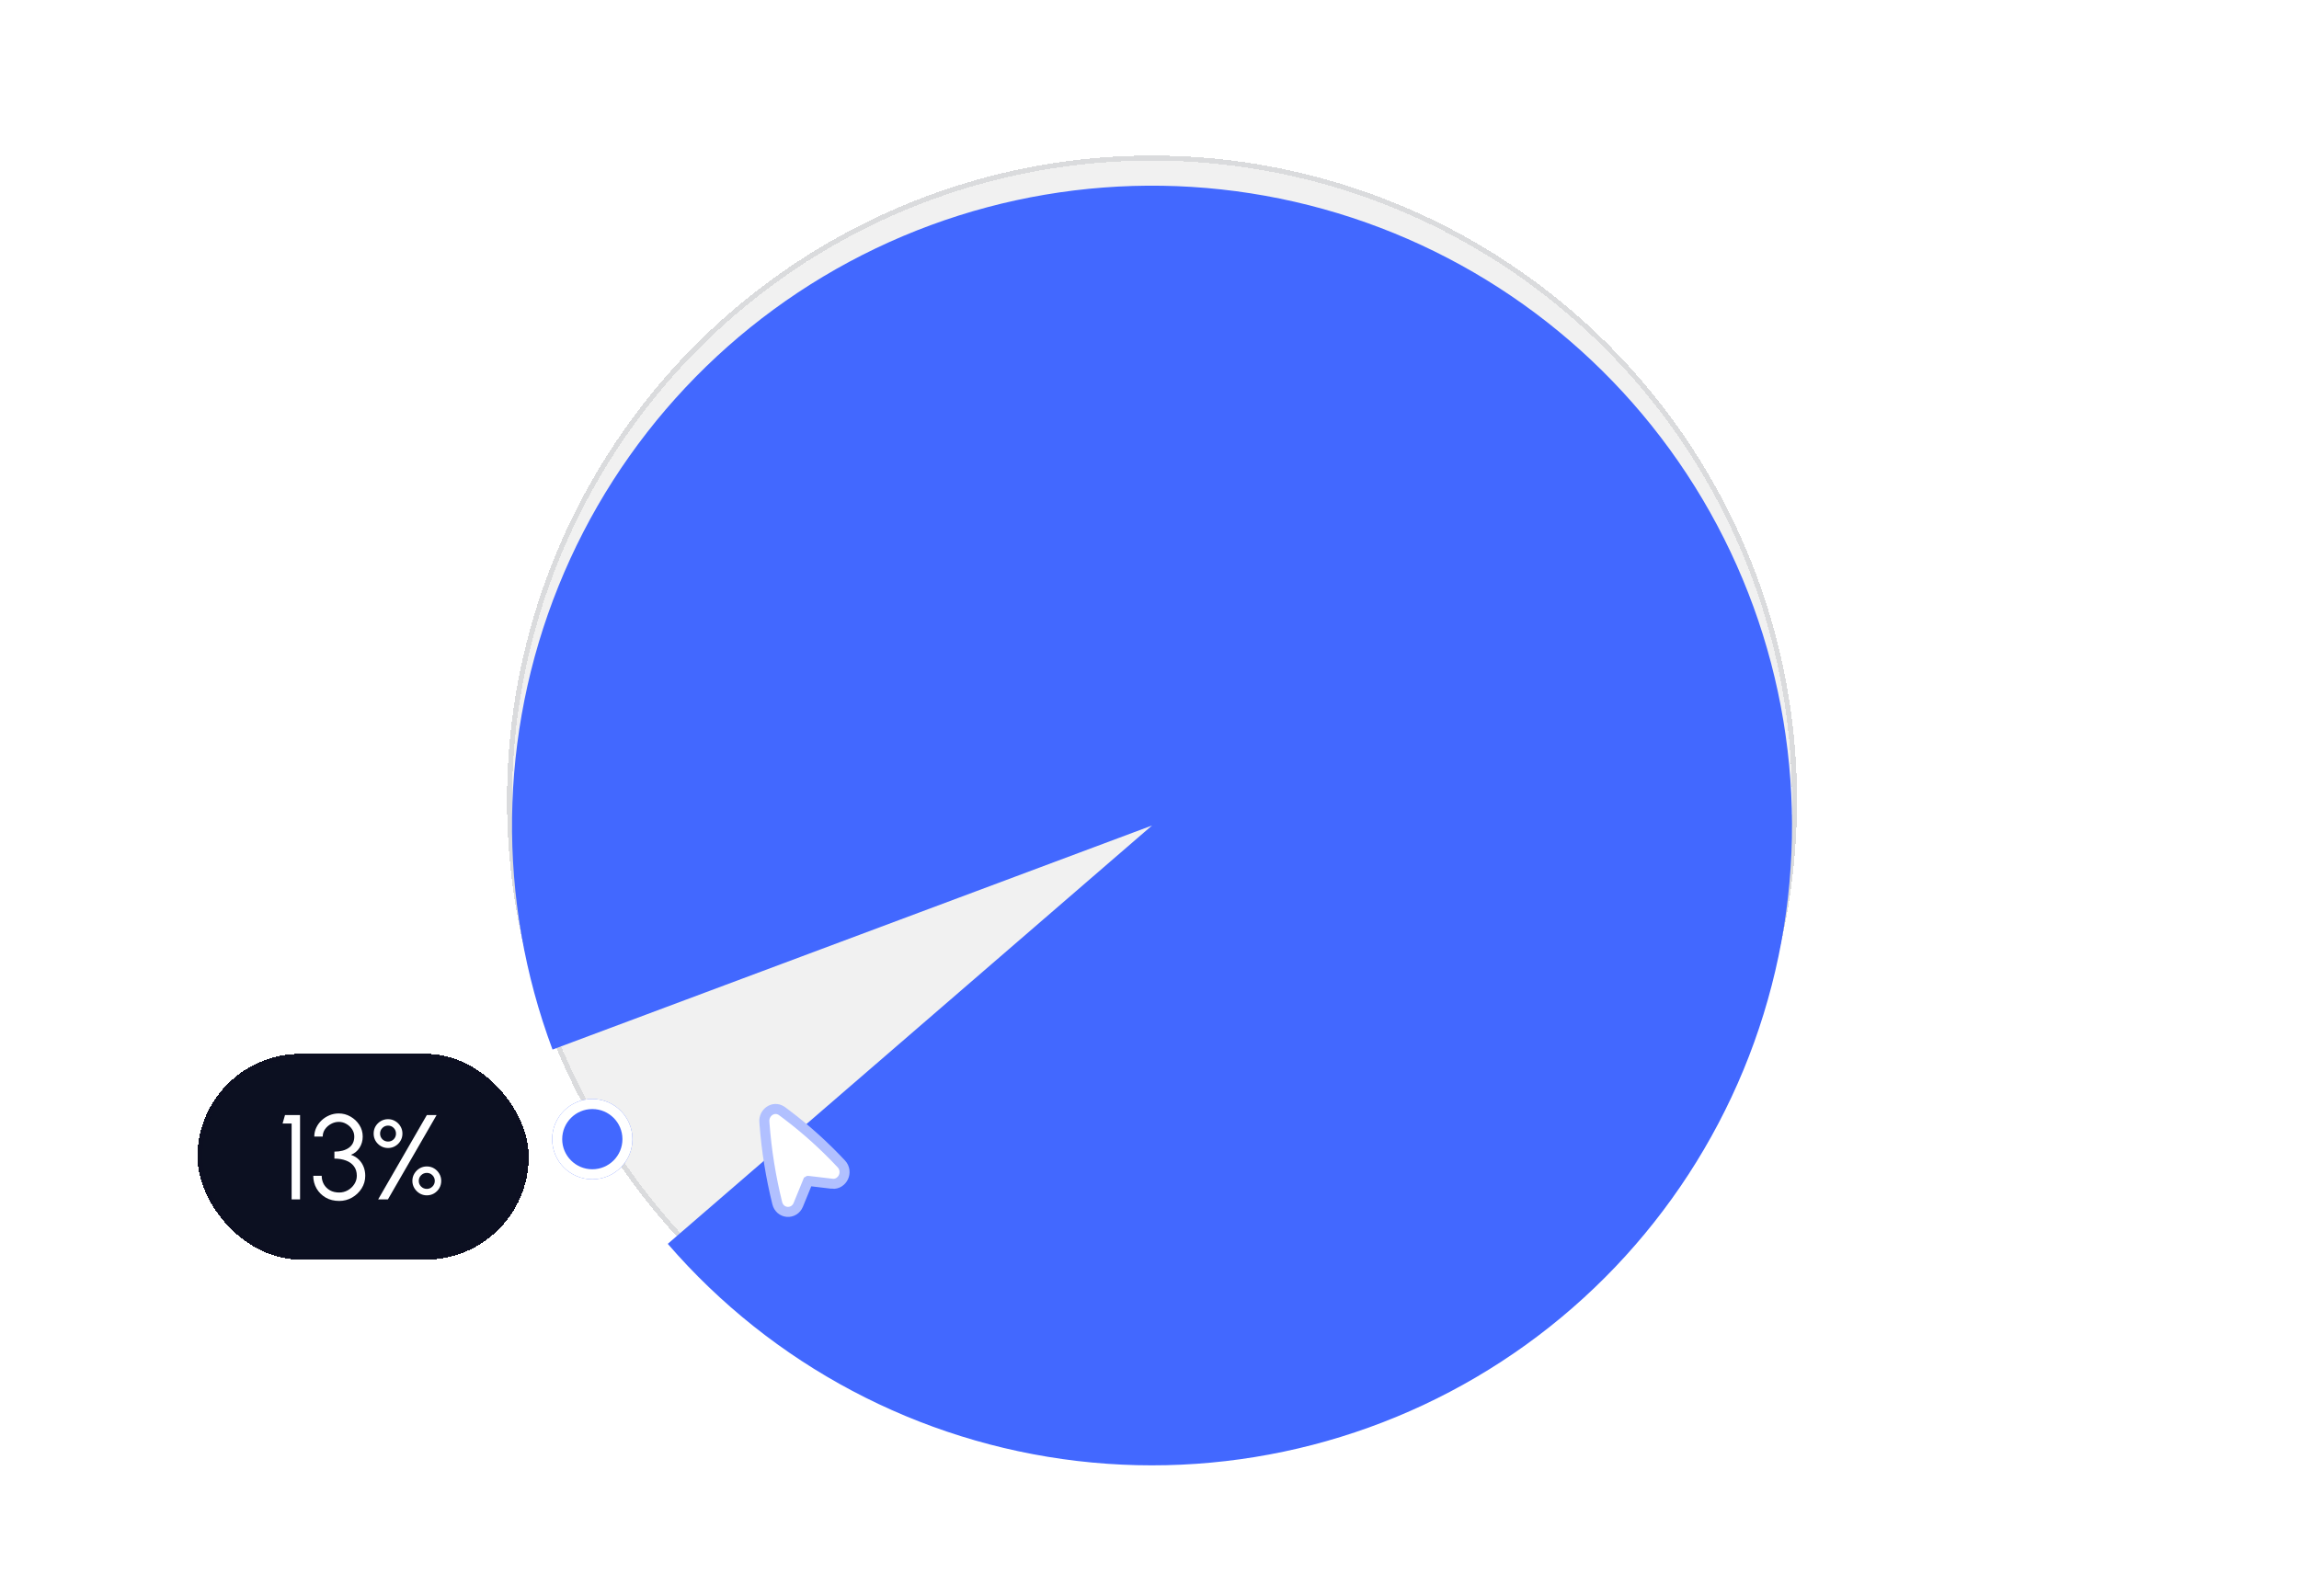 <svg width="458" height="318" viewBox="0 0 458 318" fill="none" xmlns="http://www.w3.org/2000/svg">
<g clip-path="url(#clip0_790_4226)">
<g filter="url(#filter0_d_790_4226)">
<circle cx="229.5" cy="159.5" r="127.5" fill="#F1F1F1" shape-rendering="crispEdges"/>
<circle cx="229.5" cy="159.5" r="128" stroke="#0C1021" stroke-opacity="0.15" shape-rendering="crispEdges"/>
</g>
<g filter="url(#filter1_di_790_4226)">
<path d="M133.03 242.864C153.86 266.97 182.961 282.404 214.602 286.127C246.243 289.849 278.132 281.591 303.989 262.979C329.845 244.366 347.797 216.747 354.309 185.56C360.821 154.374 355.421 121.879 339.173 94.474C322.924 67.07 297.005 46.742 266.518 37.492C236.031 28.242 203.185 30.741 174.449 44.498C145.713 58.254 123.167 82.27 111.253 111.817C99.338 141.365 98.917 174.303 110.073 204.145L229.501 159.5L133.03 242.864Z" fill="#4268FF"/>
</g>
<g filter="url(#filter2_d_790_4226)">
<rect x="39.336" y="206" width="66" height="41" rx="20.5" fill="#0C1021" shape-rendering="crispEdges"/>
<rect x="39.836" y="206.5" width="65" height="40" rx="20" stroke="#0C1021" stroke-opacity="0.1" shape-rendering="crispEdges"/>
<path d="M58.096 235V219.88H56.296L56.776 218.2H59.776V235H58.096ZM67.579 235.312C66.555 235.312 65.656 235.088 64.879 234.64C64.103 234.184 63.495 233.576 63.056 232.816C62.623 232.056 62.407 231.216 62.407 230.296H64.088C64.088 230.904 64.228 231.464 64.507 231.976C64.796 232.48 65.2 232.884 65.719 233.188C66.24 233.484 66.859 233.632 67.579 233.632C68.188 233.632 68.755 233.484 69.284 233.188C69.82 232.884 70.251 232.48 70.579 231.976C70.915 231.464 71.084 230.904 71.084 230.296C71.084 229.536 70.891 228.904 70.507 228.4C70.124 227.888 69.596 227.508 68.924 227.26C68.251 227.004 67.484 226.876 66.62 226.876V225.484C67.811 225.484 68.767 225.232 69.487 224.728C70.216 224.216 70.579 223.468 70.579 222.484C70.579 221.948 70.431 221.46 70.135 221.02C69.847 220.58 69.468 220.228 68.996 219.964C68.531 219.692 68.031 219.556 67.496 219.556C66.96 219.556 66.444 219.692 65.948 219.964C65.46 220.228 65.059 220.58 64.748 221.02C64.444 221.46 64.291 221.948 64.291 222.484H62.611C62.611 221.852 62.743 221.26 63.008 220.708C63.272 220.148 63.632 219.656 64.088 219.232C64.543 218.808 65.064 218.476 65.647 218.236C66.231 217.996 66.844 217.876 67.484 217.876C68.323 217.876 69.103 218.084 69.823 218.5C70.552 218.916 71.139 219.472 71.588 220.168C72.035 220.864 72.26 221.636 72.26 222.484C72.26 223.308 72.047 224.052 71.624 224.716C71.2 225.38 70.627 225.848 69.907 226.12C70.531 226.328 71.055 226.644 71.48 227.068C71.903 227.484 72.224 227.968 72.439 228.52C72.656 229.072 72.763 229.664 72.763 230.296C72.763 231.216 72.523 232.056 72.043 232.816C71.564 233.576 70.927 234.184 70.135 234.64C69.352 235.088 68.499 235.312 67.579 235.312ZM75.337 235L85.033 218.2H86.977L77.281 235H75.337ZM77.305 224.764C76.777 224.764 76.297 224.636 75.865 224.38C75.433 224.124 75.085 223.78 74.821 223.348C74.565 222.908 74.437 222.424 74.437 221.896C74.437 221.352 74.565 220.864 74.821 220.432C75.085 220 75.433 219.656 75.865 219.4C76.305 219.144 76.785 219.016 77.305 219.016C77.833 219.016 78.313 219.148 78.745 219.412C79.177 219.668 79.521 220.012 79.777 220.444C80.041 220.876 80.173 221.36 80.173 221.896C80.173 222.432 80.041 222.916 79.777 223.348C79.521 223.78 79.173 224.124 78.733 224.38C78.301 224.636 77.825 224.764 77.305 224.764ZM77.305 223.48C77.753 223.48 78.129 223.328 78.433 223.024C78.737 222.712 78.889 222.336 78.889 221.896C78.889 221.448 78.737 221.072 78.433 220.768C78.129 220.456 77.753 220.3 77.305 220.3C76.865 220.3 76.489 220.456 76.177 220.768C75.873 221.072 75.721 221.448 75.721 221.896C75.721 222.336 75.873 222.712 76.177 223.024C76.489 223.328 76.865 223.48 77.305 223.48ZM85.033 234.196C84.505 234.196 84.021 234.064 83.581 233.8C83.149 233.528 82.801 233.176 82.537 232.744C82.281 232.304 82.153 231.828 82.153 231.316C82.153 230.78 82.285 230.296 82.549 229.864C82.813 229.424 83.161 229.076 83.593 228.82C84.033 228.564 84.513 228.436 85.033 228.436C85.569 228.436 86.053 228.568 86.485 228.832C86.917 229.096 87.261 229.448 87.517 229.888C87.773 230.32 87.901 230.796 87.901 231.316C87.901 231.844 87.773 232.328 87.517 232.768C87.261 233.2 86.913 233.548 86.473 233.812C86.041 234.068 85.561 234.196 85.033 234.196ZM85.033 232.912C85.465 232.912 85.837 232.756 86.149 232.444C86.461 232.132 86.617 231.756 86.617 231.316C86.617 230.876 86.461 230.5 86.149 230.188C85.837 229.876 85.465 229.72 85.033 229.72C84.593 229.72 84.213 229.876 83.893 230.188C83.581 230.5 83.425 230.876 83.425 231.316C83.425 231.756 83.581 232.132 83.893 232.444C84.213 232.756 84.593 232.912 85.033 232.912Z" fill="white"/>
</g>
<g filter="url(#filter3_d_790_4226)">
<circle cx="118" cy="223" r="8" fill="#4268FF"/>
<circle cx="118" cy="223" r="7" stroke="white" stroke-width="2"/>
</g>
<path d="M152.273 223.546C152.134 221.685 154.066 220.322 155.653 221.324L155.806 221.429L155.807 221.43L156.072 221.627L156.841 222.203C160.667 225.107 164.267 228.36 167.603 231.929C168.353 232.731 168.391 233.784 168.021 234.575C167.661 235.344 166.833 236.013 165.767 235.886V235.885L161.021 235.321C161.015 235.321 161.012 235.322 161.01 235.322C161.007 235.323 161.002 235.324 160.996 235.328C160.983 235.336 160.964 235.355 160.951 235.386L160.95 235.387L159.031 240.084C158.634 241.058 157.727 241.562 156.82 241.49C155.91 241.419 155.097 240.778 154.842 239.752C153.554 234.564 152.702 229.254 152.299 223.893L152.273 223.546Z" fill="white" stroke="#B1C0FF" stroke-width="2"/>
</g>
<defs>
<filter id="filter0_d_790_4226" x="51" y="-19" width="357" height="357" filterUnits="userSpaceOnUse" color-interpolation-filters="sRGB">
<feFlood flood-opacity="0" result="BackgroundImageFix"/>
<feColorMatrix in="SourceAlpha" type="matrix" values="0 0 0 0 0 0 0 0 0 0 0 0 0 0 0 0 0 0 127 0" result="hardAlpha"/>
<feOffset/>
<feGaussianBlur stdDeviation="25"/>
<feComposite in2="hardAlpha" operator="out"/>
<feColorMatrix type="matrix" values="0 0 0 0 0.047 0 0 0 0 0.063 0 0 0 0 0.13 0 0 0 0.1 0"/>
<feBlend mode="normal" in2="BackgroundImageFix" result="effect1_dropShadow_790_4226"/>
<feBlend mode="normal" in="SourceGraphic" in2="effect1_dropShadow_790_4226" result="shape"/>
</filter>
<filter id="filter1_di_790_4226" x="52" y="-18" width="355" height="355" filterUnits="userSpaceOnUse" color-interpolation-filters="sRGB">
<feFlood flood-opacity="0" result="BackgroundImageFix"/>
<feColorMatrix in="SourceAlpha" type="matrix" values="0 0 0 0 0 0 0 0 0 0 0 0 0 0 0 0 0 0 127 0" result="hardAlpha"/>
<feOffset/>
<feGaussianBlur stdDeviation="25"/>
<feComposite in2="hardAlpha" operator="out"/>
<feColorMatrix type="matrix" values="0 0 0 0 0.047 0 0 0 0 0.063 0 0 0 0 0.13 0 0 0 0.1 0"/>
<feBlend mode="normal" in2="BackgroundImageFix" result="effect1_dropShadow_790_4226"/>
<feBlend mode="normal" in="SourceGraphic" in2="effect1_dropShadow_790_4226" result="shape"/>
<feColorMatrix in="SourceAlpha" type="matrix" values="0 0 0 0 0 0 0 0 0 0 0 0 0 0 0 0 0 0 127 0" result="hardAlpha"/>
<feOffset dy="5"/>
<feGaussianBlur stdDeviation="12.5"/>
<feComposite in2="hardAlpha" operator="arithmetic" k2="-1" k3="1"/>
<feColorMatrix type="matrix" values="0 0 0 0 0 0 0 0 0 0 0 0 0 0 0 0 0 0 0.25 0"/>
<feBlend mode="normal" in2="shape" result="effect2_innerShadow_790_4226"/>
</filter>
<filter id="filter2_d_790_4226" x="35.336" y="206" width="74" height="49" filterUnits="userSpaceOnUse" color-interpolation-filters="sRGB">
<feFlood flood-opacity="0" result="BackgroundImageFix"/>
<feColorMatrix in="SourceAlpha" type="matrix" values="0 0 0 0 0 0 0 0 0 0 0 0 0 0 0 0 0 0 127 0" result="hardAlpha"/>
<feOffset dy="4"/>
<feGaussianBlur stdDeviation="2"/>
<feComposite in2="hardAlpha" operator="out"/>
<feColorMatrix type="matrix" values="0 0 0 0 0.26 0 0 0 0 0.408 0 0 0 0 1 0 0 0 0.15 0"/>
<feBlend mode="normal" in2="BackgroundImageFix" result="effect1_dropShadow_790_4226"/>
<feBlend mode="normal" in="SourceGraphic" in2="effect1_dropShadow_790_4226" result="shape"/>
</filter>
<filter id="filter3_d_790_4226" x="106" y="215" width="24" height="24" filterUnits="userSpaceOnUse" color-interpolation-filters="sRGB">
<feFlood flood-opacity="0" result="BackgroundImageFix"/>
<feColorMatrix in="SourceAlpha" type="matrix" values="0 0 0 0 0 0 0 0 0 0 0 0 0 0 0 0 0 0 127 0" result="hardAlpha"/>
<feOffset dy="4"/>
<feGaussianBlur stdDeviation="2"/>
<feComposite in2="hardAlpha" operator="out"/>
<feColorMatrix type="matrix" values="0 0 0 0 0.26 0 0 0 0 0.408 0 0 0 0 1 0 0 0 0.25 0"/>
<feBlend mode="normal" in2="BackgroundImageFix" result="effect1_dropShadow_790_4226"/>
<feBlend mode="normal" in="SourceGraphic" in2="effect1_dropShadow_790_4226" result="shape"/>
</filter>
<clipPath id="clip0_790_4226">
<rect width="458" height="318" fill="white"/>
</clipPath>
</defs>
</svg>
